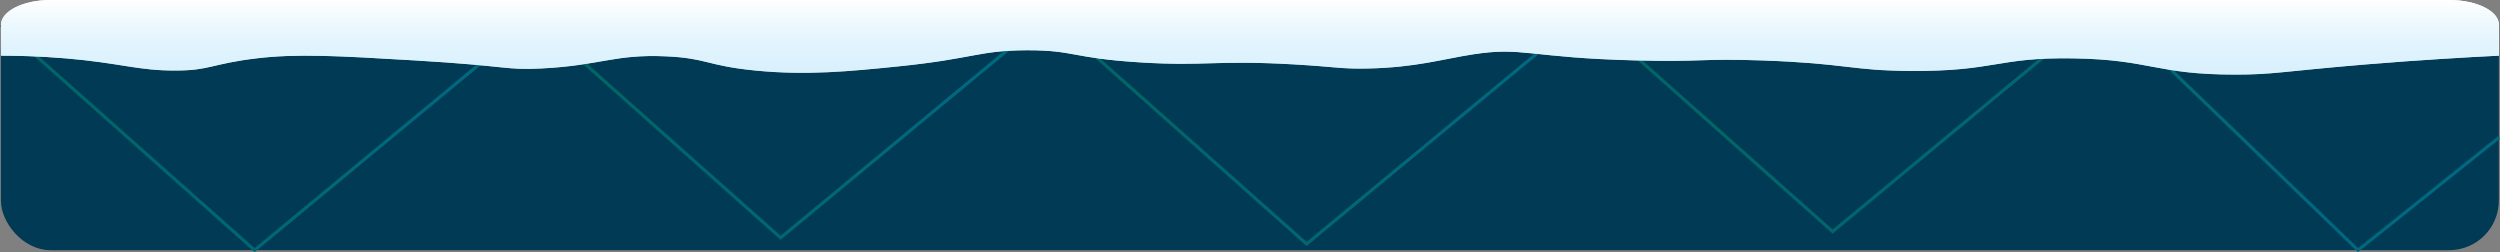 <svg xmlns="http://www.w3.org/2000/svg" xmlns:xlink="http://www.w3.org/1999/xlink" viewBox="0 0 780.27 78.74"><rect x="0" y="0" width="780.27" height="78.74" fill="#808080" stroke="none"/><defs><style>.cls-1{fill:#003a55;}.cls-2,.cls-3,.cls-4,.cls-5{fill:none;stroke-miterlimit:10;}.cls-2{stroke:url(#linear-gradient);}.cls-3{stroke:url(#linear-gradient-2);}.cls-4{stroke:url(#linear-gradient-3);}.cls-5{stroke:url(#linear-gradient-4);}.cls-6{fill:#fff;}.cls-7{fill:url(#linear-gradient-5);}</style><linearGradient id="linear-gradient" y1="43.05" x2="164.82" y2="43.05" gradientUnits="userSpaceOnUse"><stop offset="0" stop-color="#006563"/><stop offset="1" stop-color="#006982"/></linearGradient><linearGradient id="linear-gradient-2" x1="164.17" y1="39.18" x2="328.99" y2="39.18" xlink:href="#linear-gradient"/><linearGradient id="linear-gradient-3" x1="328.34" y1="41.11" x2="493.16" y2="41.11" xlink:href="#linear-gradient"/><linearGradient id="linear-gradient-4" x1="492.51" y1="40.01" x2="780.27" y2="40.01" xlink:href="#linear-gradient"/><linearGradient id="linear-gradient-5" x1="390.09" y1="23.29" x2="390.09" gradientUnits="userSpaceOnUse"><stop offset="0" stop-color="#bfe7fb" stop-opacity="0.6"/><stop offset="1" stop-color="#fff"/></linearGradient></defs><g id="Layer_2" data-name="Layer 2"><g id="Layer_8" data-name="Layer 8"><rect class="cls-1" x="0.28" width="779.63" height="78.08" rx="15.49"/></g><g id="Layer_7" data-name="Layer 7"><polyline class="cls-2" points="0.33 7.75 79.46 78.08 164.5 7.75"/><polyline class="cls-3" points="164.5 3.87 243.63 74.21 328.67 3.87"/><polyline class="cls-4" points="328.67 5.81 407.8 76.14 492.84 5.81"/><polyline class="cls-5" points="492.84 1.94 571.97 72.27 657.01 1.94 735.97 78.08 779.96 42.91"/></g><g id="Layer_6" data-name="Layer 6"><path class="cls-6" d="M764.47,0H15.83C7.27,0,.33,3.47.33,7.75v9.63c4.38,0,11.56.11,20.25.84,17.14,1.46,22.5,3.85,34.18,3.8,10.8,0,11.19-2.1,25.32-3.8,12.59-1.5,25-.81,49.36.64,29.88,1.77,28.09,3.07,39.24,2.53,18.8-.91,22.95-4.53,39.24-3.8,12.83.58,12.59,2.93,27.85,4.43,16.13,1.59,29.42.24,44.31-1.26,24.13-2.45,25.17-5,40.5-5.07,15.08,0,13.69,2.45,35.45,3.8,20.3,1.26,23.3-.8,48.1.63,12.88.75,14.51,1.45,22.78,1.27,15.1-.33,23.33-2.95,32.91-4.43,15.6-2.41,17.45,1.06,50.64,1.9,21.3.54,20.06-.65,39.24,0,26.69.91,27.77,3.17,46.59,3.29,26.55.17,27-4.32,50.87-3.93,24.28.4,25.63,5.08,50.64,5.07,11.72,0,14.58-1,40.5-3.17,17.77-1.46,32.31-2.28,41.66-2.74V7.75C780,3.47,773,0,764.47,0Z"/><path class="cls-7" d="M764.41,0H15.77C7.21,0,.28,3.47.28,7.75v9.63c4.38,0,11.55.11,20.25.84C37.67,19.68,43,22.07,54.7,22c10.8,0,11.19-2.1,25.32-3.8,12.59-1.5,25-.81,49.37.64,29.87,1.77,28.09,3.07,39.24,2.53,18.8-.91,22.94-4.53,39.24-3.8,12.82.58,12.59,2.93,27.85,4.43,16.13,1.59,29.42.24,44.3-1.26,24.13-2.45,25.17-5,40.51-5.07,15.08,0,13.68,2.45,35.44,3.8,20.3,1.26,23.31-.8,48.1.63,12.88.75,14.52,1.45,22.79,1.27,15.1-.33,23.33-2.95,32.91-4.43,15.6-2.41,17.45,1.06,50.63,1.9,21.31.54,20.07-.65,39.24,0,26.7.91,27.78,3.17,46.6,3.29,26.55.17,27-4.32,50.87-3.93,24.27.4,25.62,5.08,50.63,5.07,11.72,0,14.59-1,40.51-3.17,17.77-1.46,32.3-2.28,41.66-2.74V7.75C779.91,3.47,773,0,764.41,0Z"/></g></g></svg>